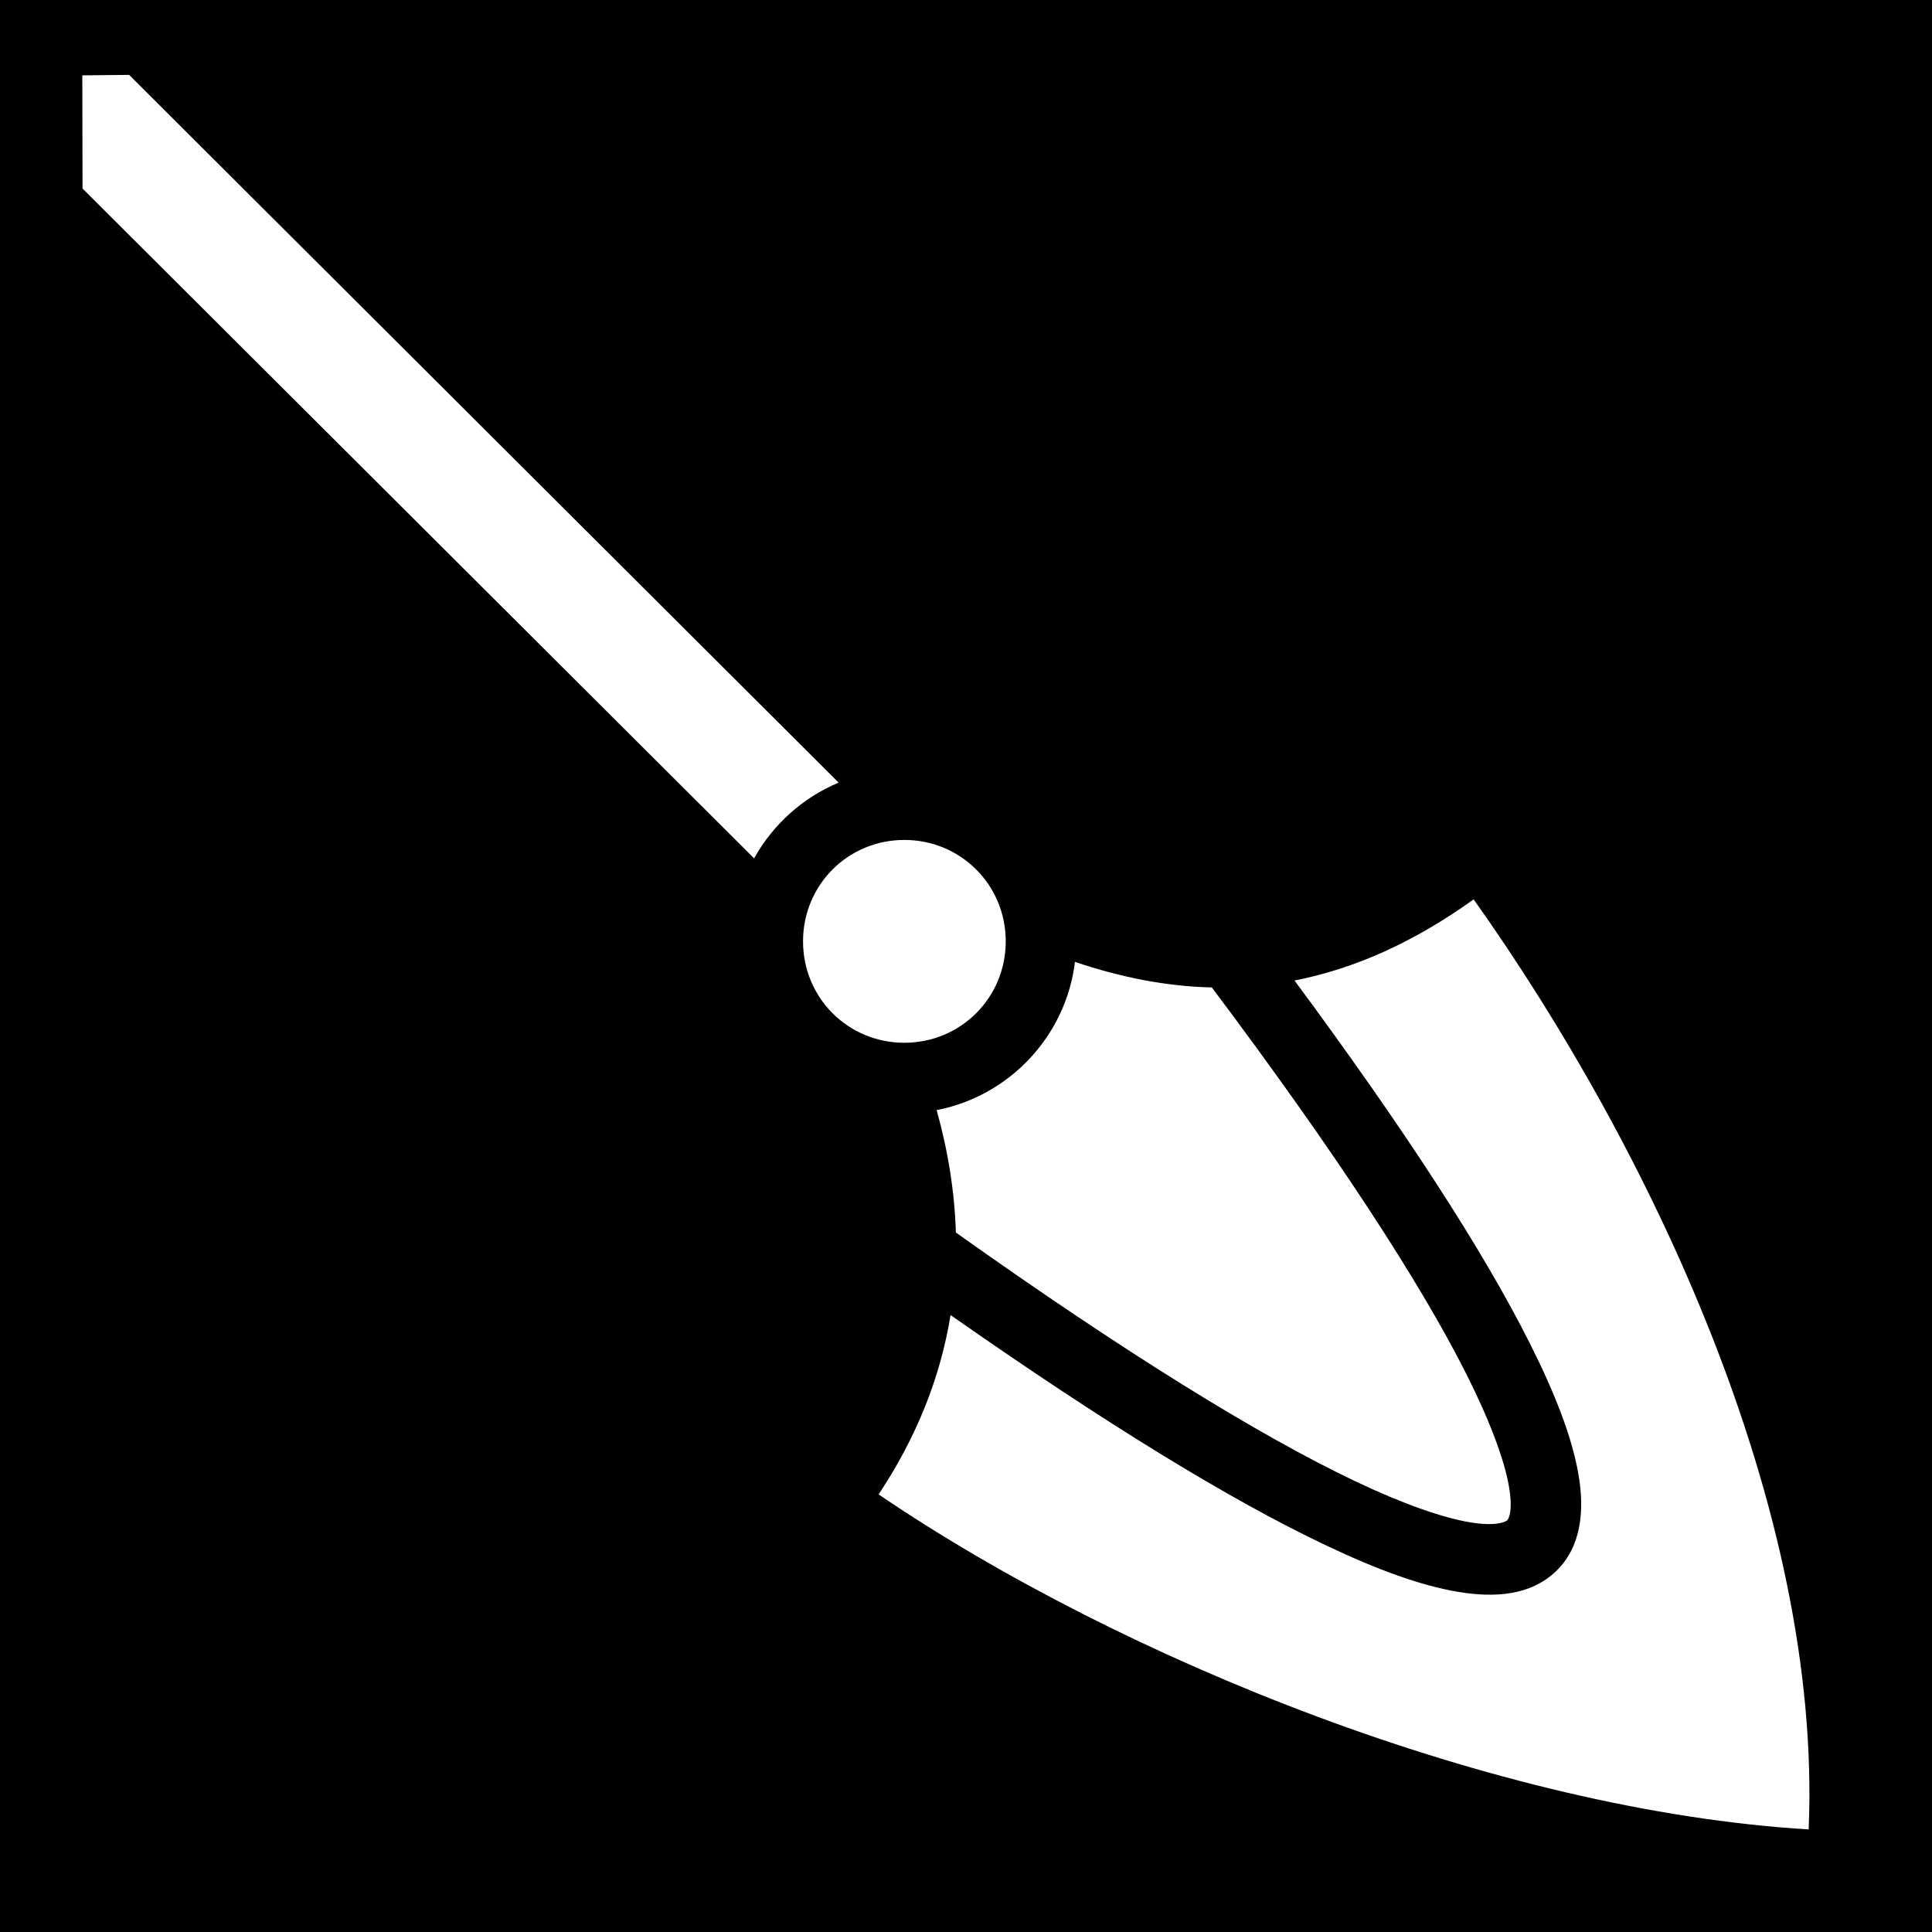 <svg xmlns="http://www.w3.org/2000/svg" viewBox="0 0 512 512" style="height: 512px; width: 512px;"><path d="M0 0h512v512H0z" fill="#000" fill-opacity="1"></path><g class="" transform="translate(0,0)" style=""><path d="M34.22 19.844l-12.407.125.062 30 177.97 177.5c4.98-8.957 12.884-16.088 22.405-20.064L34.22 19.844zm205.436 202.75c-14.946 0-26.844 11.93-26.844 26.875s11.898 26.874 26.844 26.874c14.946 0 26.875-11.93 26.875-26.875 0-14.947-11.928-26.876-26.874-26.876zm150.875 15.75c-15.905 11.413-31.637 18.404-47.467 21.5 29.263 39.57 49.927 71.443 62.28 96 6.804 13.523 11.162 24.788 12.907 34.562 1.745 9.774.876 19.417-5.813 25.906-6.688 6.49-16.216 7.208-26.125 5.532-9.908-1.676-21.394-5.88-35.187-12.438-25.368-12.058-58.377-32.294-99.22-60.906-2.646 16.347-8.904 32.21-19.06 47.53 64.07 43.58 163.496 83.783 246.468 88.783 3.614-85.247-42.328-181.024-88.782-246.47zm-105.655 16.562c-2.375 19.668-17.412 35.58-36.656 39.28 3.07 11 4.776 21.816 5.093 32.44 44.728 31.797 80.314 53.785 105.812 65.905 12.888 6.127 23.263 9.684 30.313 10.876 7.05 1.193 9.577-.12 9.968-.5.392-.38 1.644-2.46.438-9.22-1.207-6.756-4.852-16.84-11.188-29.436-12.4-24.647-34.88-59.106-67.5-102.563-11.922-.288-23.968-2.61-36.28-6.78z" fill="#fff" fill-opacity="1"></path></g></svg>